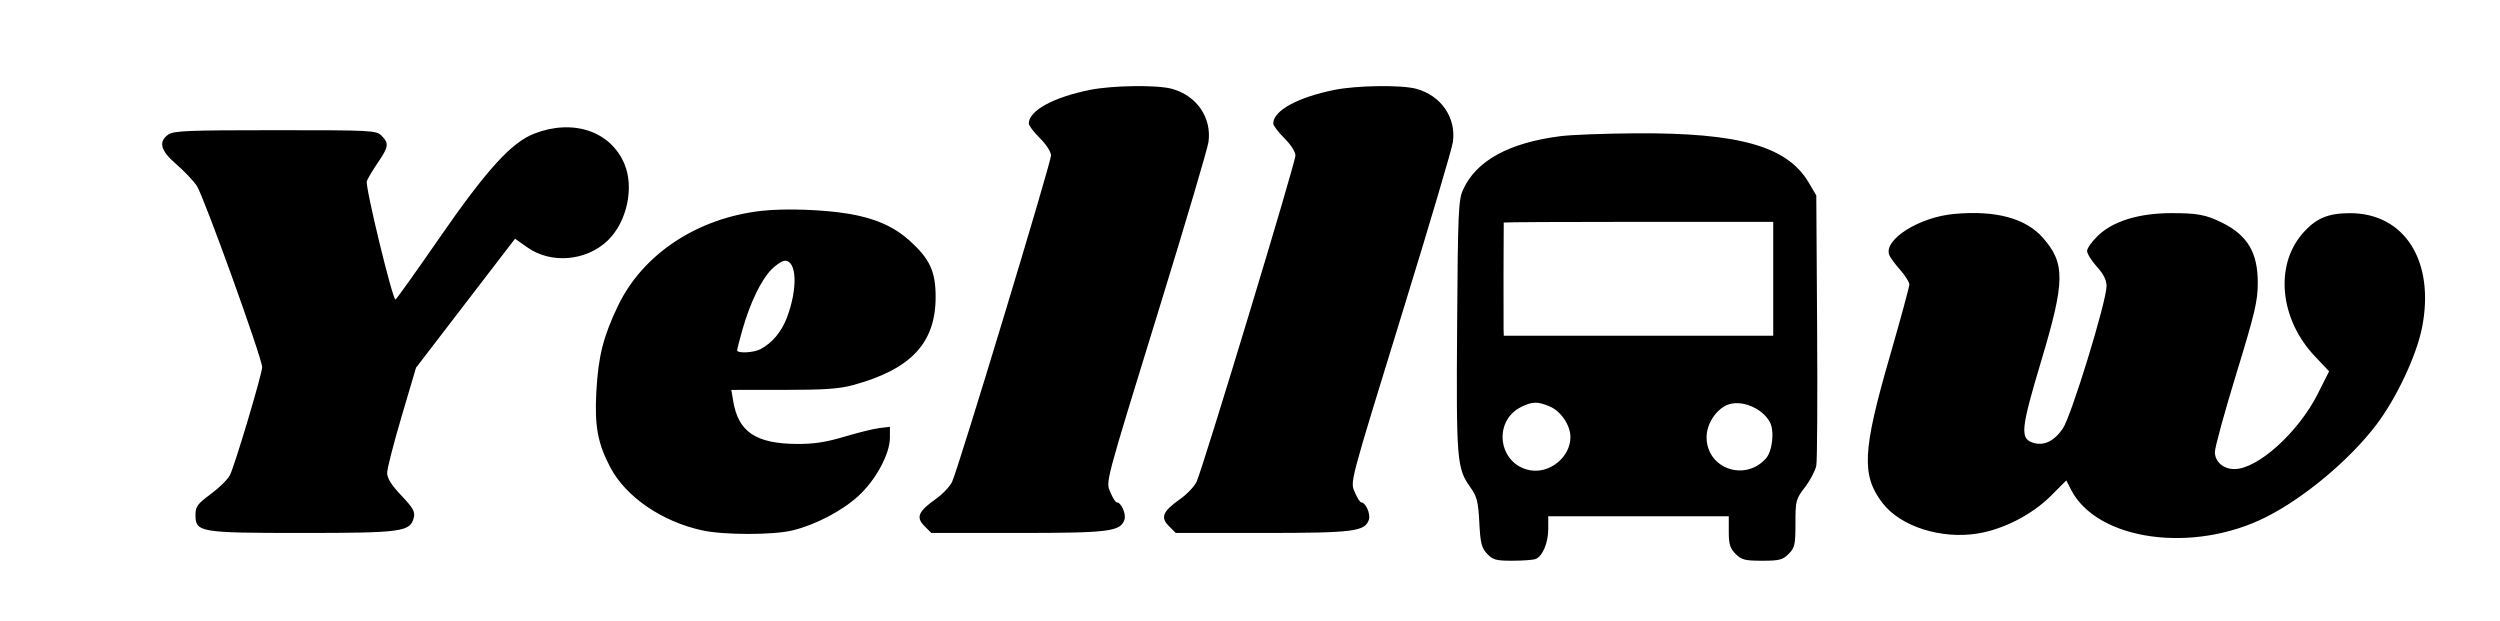 <svg xmlns="http://www.w3.org/2000/svg" xmlns:xlink="http://www.w3.org/1999/xlink" width="684" zoomAndPan="magnify" viewBox="0 0 513 127.5" height="170" preserveAspectRatio="xMidYMid meet" version="1.2"><g id="6012ee46a3"><path style=" stroke:none;fill-rule:evenodd;fill:#000000;fill-opacity:1;" d="M 223.648 18.449 C 216.105 19.969 211.109 22.715 211.109 25.344 C 211.109 25.758 212.137 27.117 213.391 28.355 C 214.719 29.672 215.668 31.156 215.668 31.906 C 215.668 33.402 196.629 96.223 195.375 98.863 C 194.918 99.828 193.414 101.414 192.039 102.383 C 188.43 104.93 187.906 106.16 189.688 107.941 L 191.109 109.363 L 208.824 109.363 C 227.691 109.363 229.961 109.074 230.746 106.598 C 231.113 105.449 230.062 103.094 229.184 103.094 C 228.93 103.094 228.355 102.219 227.91 101.152 C 226.883 98.695 226.391 100.559 238.188 62.254 C 243.391 45.371 247.797 30.469 247.98 29.137 C 248.672 24.137 245.559 19.613 240.465 18.223 C 237.434 17.395 228.266 17.516 223.648 18.449 M 273.809 18.449 C 266.266 19.969 261.27 22.715 261.27 25.344 C 261.27 25.758 262.293 27.117 263.547 28.355 C 264.875 29.672 265.828 31.156 265.828 31.906 C 265.828 33.402 246.789 96.223 245.535 98.863 C 245.074 99.828 243.574 101.414 242.195 102.383 C 238.59 104.93 238.066 106.16 239.848 107.941 L 241.266 109.363 L 258.98 109.363 C 277.848 109.363 280.121 109.074 280.906 106.598 C 281.27 105.449 280.223 103.094 279.344 103.094 C 279.09 103.094 278.516 102.219 278.07 101.152 C 277.043 98.695 276.551 100.559 288.348 62.254 C 293.547 45.371 297.953 30.469 298.137 29.137 C 298.828 24.137 295.715 19.613 290.625 18.223 C 287.59 17.395 278.422 17.516 273.809 18.449 M 109.688 27.395 C 104.938 29.219 99.887 34.777 89.988 49.086 C 85.285 55.883 81.309 61.453 81.152 61.465 C 80.543 61.504 74.891 38.184 75.27 37.172 C 75.484 36.594 76.512 34.871 77.551 33.348 C 79.754 30.125 79.852 29.402 78.305 27.855 C 77.207 26.754 76.402 26.715 56.484 26.715 C 38.691 26.715 35.633 26.836 34.543 27.602 C 32.449 29.066 32.934 30.918 36.137 33.664 C 37.711 35.016 39.617 37.016 40.371 38.113 C 41.762 40.137 53.793 73.508 53.793 75.34 C 53.793 76.727 48.152 95.613 47.168 97.523 C 46.727 98.379 44.961 100.117 43.242 101.387 C 40.504 103.41 40.113 103.941 40.113 105.66 C 40.113 109.227 40.906 109.363 62.047 109.363 C 82.438 109.363 84.184 109.125 84.902 106.246 C 85.215 105.004 84.805 104.27 82.359 101.684 C 80.316 99.523 79.441 98.133 79.441 97.043 C 79.441 96.188 80.777 90.977 82.406 85.469 L 85.371 75.449 L 95.527 62.215 L 105.688 48.984 L 108.234 50.781 C 113.09 54.203 120.324 53.574 124.715 49.344 C 128.629 45.578 130.172 38.523 128.148 33.676 C 125.332 26.941 117.664 24.332 109.688 27.395 M 320.262 27.934 C 309.625 29.281 302.895 32.98 300.199 38.969 C 299.27 41.035 299.156 43.645 299 66.898 C 298.816 94.52 298.941 96.055 301.691 99.957 C 303.086 101.934 303.332 102.902 303.555 107.223 C 303.773 111.465 304.012 112.418 305.156 113.633 C 306.328 114.883 306.977 115.062 310.34 115.062 C 312.453 115.062 314.602 114.902 315.105 114.707 C 316.535 114.16 317.699 111.391 317.699 108.535 L 317.699 105.941 L 354.746 105.941 L 354.746 109.102 C 354.746 111.699 354.996 112.516 356.145 113.664 C 357.367 114.887 358.055 115.062 361.586 115.062 C 365.117 115.062 365.805 114.887 367.027 113.664 C 368.293 112.395 368.426 111.805 368.426 107.398 C 368.426 102.727 368.504 102.43 370.398 99.949 C 371.48 98.527 372.52 96.539 372.707 95.527 C 372.895 94.516 372.969 81.633 372.871 66.898 L 372.703 40.109 L 371.164 37.488 C 366.77 30.016 356.953 27.219 335.578 27.355 C 329.348 27.395 322.457 27.656 320.262 27.934 M 156.301 43.262 C 143.102 44.734 131.914 52.125 126.816 62.742 C 123.793 69.043 122.766 73.109 122.371 80.352 C 121.984 87.387 122.641 90.965 125.211 95.859 C 128.41 101.957 135.828 107.043 144.137 108.84 C 148.613 109.809 158.699 109.805 162.66 108.832 C 167.367 107.68 172.777 104.848 176.137 101.777 C 179.691 98.531 182.609 93.145 182.609 89.832 L 182.609 87.582 L 180.473 87.836 C 179.297 87.977 176.062 88.773 173.285 89.605 C 169.547 90.727 167.027 91.117 163.594 91.098 C 155.105 91.051 151.5 88.637 150.449 82.289 L 150.07 80.008 L 160.781 80.004 C 169.277 80.004 172.254 79.793 175.164 78.992 C 186.996 75.73 191.992 70.359 191.992 60.914 C 191.988 55.672 190.793 53.109 186.602 49.336 C 183.453 46.508 179.582 44.793 174.293 43.891 C 169.094 43.004 161.117 42.727 156.301 43.262 M 401.008 43.898 C 393.824 44.547 386.523 49.141 387.664 52.297 C 387.848 52.801 388.852 54.18 389.895 55.355 C 390.941 56.535 391.797 57.891 391.797 58.375 C 391.797 58.859 389.965 65.594 387.73 73.336 C 382.188 92.523 381.945 97.523 386.277 103.203 C 389.965 108.039 398.352 110.715 405.902 109.465 C 411.191 108.586 417.043 105.559 420.867 101.727 L 424 98.582 L 424.98 100.488 C 430.336 110.93 450.012 113.676 465.039 106.082 C 472.891 102.113 482.156 94.352 487.613 87.172 C 491.734 81.746 495.852 73.004 496.996 67.254 C 499.699 53.656 493.473 43.742 482.223 43.742 C 477.641 43.742 475.121 44.836 472.41 48.004 C 466.73 54.637 467.867 65.555 475.016 73.117 L 477.93 76.195 L 475.613 80.801 C 471.641 88.707 463.281 96.254 458.5 96.254 C 456.219 96.254 454.496 94.746 454.496 92.754 C 454.496 91.805 456.473 84.574 458.895 76.684 C 462.707 64.254 463.293 61.766 463.297 58.062 C 463.305 51.812 461.195 48.27 455.918 45.668 C 452.625 44.043 450.809 43.711 445.375 43.738 C 438.875 43.766 433.625 45.387 430.555 48.309 C 429.301 49.5 428.273 50.934 428.273 51.492 C 428.273 52.051 429.172 53.504 430.27 54.719 C 431.637 56.23 432.266 57.477 432.266 58.672 C 432.266 61.84 425 85.508 423.266 87.98 C 421.406 90.637 419.293 91.59 417.02 90.793 C 414.504 89.918 414.734 87.828 418.836 74.137 C 423.77 57.676 423.82 54.059 419.203 48.797 C 415.676 44.781 409.527 43.125 401.008 43.898 M 308.566 45.664 C 308.527 46.07 308.5 66.516 308.535 67.609 L 308.578 68.895 L 363.867 68.895 L 363.867 45.523 L 336.223 45.523 C 321.02 45.523 308.57 45.586 308.566 45.664 M 158.242 55.355 C 156.148 57.523 153.914 62.176 152.363 67.598 C 151.758 69.719 151.262 71.648 151.262 71.883 C 151.262 72.543 154.598 72.395 156 71.672 C 158.414 70.434 160.391 68.078 161.492 65.129 C 163.719 59.188 163.516 53.504 161.078 53.504 C 160.504 53.504 159.23 54.336 158.242 55.355 M 312.168 83.496 C 306.246 86.418 307.453 95.273 313.938 96.488 C 318.008 97.254 322.254 93.785 322.254 89.695 C 322.254 87.262 320.285 84.352 317.988 83.395 C 315.508 82.355 314.445 82.375 312.168 83.496 M 354.414 83.098 C 352.062 84.102 350.188 87.039 350.188 89.723 C 350.188 96.125 358.039 98.934 362.367 94.074 C 363.707 92.57 364.156 88.438 363.176 86.617 C 361.602 83.688 357.188 81.914 354.414 83.098 "/></g></svg>